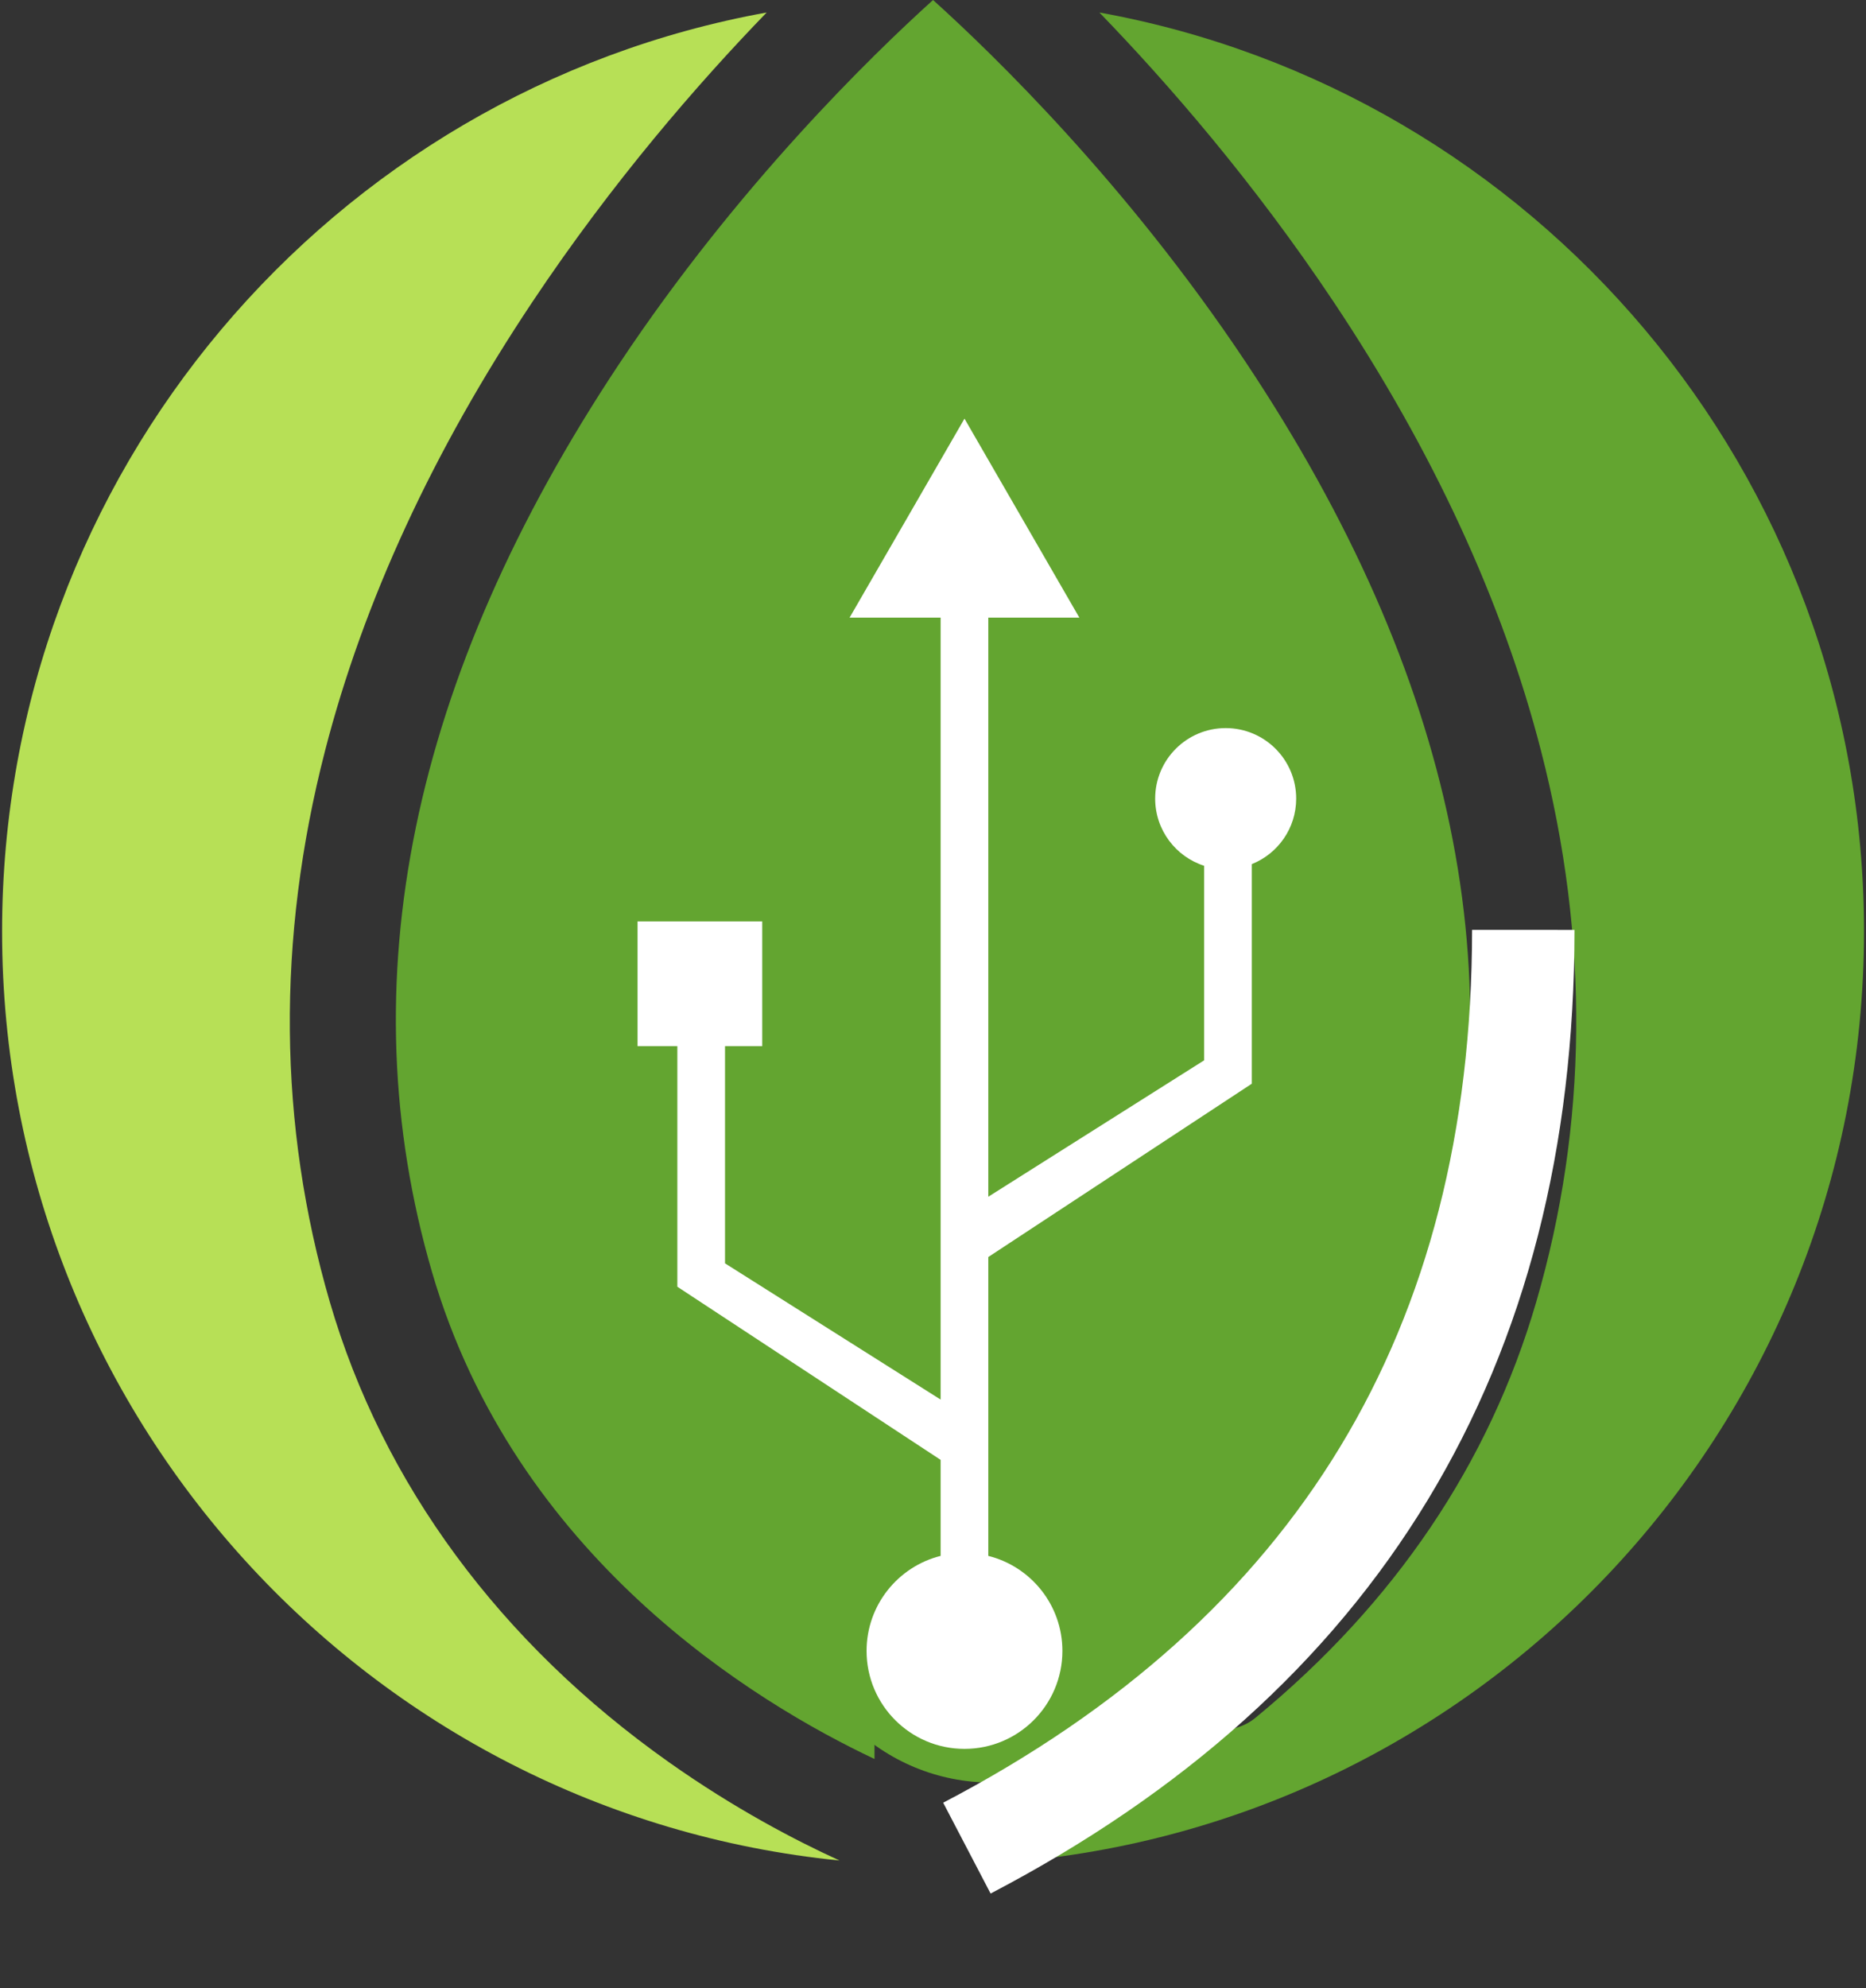 <svg xmlns="http://www.w3.org/2000/svg" xmlns:xlink="http://www.w3.org/1999/xlink" width="200" zoomAndPan="magnify" viewBox="0 0 150 159.75" height="213" preserveAspectRatio="xMidYMid meet" version="1.0"><rect x="0" y="0" width="150" height="159.75" fill="#333333" stroke="none"/><defs><clipPath id="39671dace3"><path d="M 0.117 1 L 68 1 L 68 149.766 L 0.117 149.766 Z M 0.117 1 " clip-rule="nonzero"/></clipPath><clipPath id="c89101a9c3"><path d="M 31.504 0 L 149.836 0 L 149.836 149.754 L 31.504 149.754 Z M 31.504 0 " clip-rule="nonzero"/></clipPath><clipPath id="93f2a58e25"><path d="M 58.914 18.551 L 91.086 18.551 L 91.086 87.176 L 58.914 87.176 Z M 58.914 18.551 " clip-rule="nonzero"/></clipPath><clipPath id="e1b855740e"><path d="M 75 18.551 C 79.266 18.551 83.359 20.246 86.375 23.262 C 89.391 26.281 91.086 30.371 91.086 34.641 L 91.086 70.984 C 91.086 75.25 89.391 79.344 86.375 82.359 C 83.359 85.379 79.266 87.074 75 87.074 C 70.734 87.074 66.641 85.379 63.625 82.359 C 60.609 79.344 58.914 75.25 58.914 70.984 L 58.914 34.641 C 58.914 30.371 60.609 26.281 63.625 23.262 C 66.641 20.246 70.734 18.551 75 18.551 Z M 75 18.551 " clip-rule="nonzero"/></clipPath><clipPath id="e36300079f"><path d="M 75 29.488 L 107.176 29.488 L 107.176 98 L 75 98 Z M 75 29.488 " clip-rule="nonzero"/></clipPath><clipPath id="d5b173c067"><path d="M 91.086 29.488 C 95.355 29.488 99.445 31.184 102.461 34.203 C 105.48 37.219 107.176 41.312 107.176 45.578 L 107.176 81.922 C 107.176 86.191 105.48 90.281 102.461 93.301 C 99.445 96.316 95.355 98.012 91.086 98.012 C 86.82 98.012 82.73 96.316 79.711 93.301 C 76.695 90.281 75 86.191 75 81.922 L 75 45.578 C 75 41.312 76.695 37.219 79.711 34.203 C 82.73 31.184 86.82 29.488 91.086 29.488 Z M 91.086 29.488 " clip-rule="nonzero"/></clipPath><clipPath id="cc7eeb869d"><path d="M 42.824 30.531 L 75 30.531 L 75 99.156 L 42.824 99.156 Z M 42.824 30.531 " clip-rule="nonzero"/></clipPath><clipPath id="e51a762880"><path d="M 58.914 30.531 C 63.18 30.531 67.27 32.227 70.289 35.246 C 73.305 38.262 75 42.352 75 46.621 L 75 82.965 C 75 87.234 73.305 91.324 70.289 94.344 C 67.27 97.359 63.18 99.055 58.914 99.055 C 54.645 99.055 50.555 97.359 47.539 94.344 C 44.52 91.324 42.824 87.234 42.824 82.965 L 42.824 46.621 C 42.824 42.352 44.52 38.262 47.539 35.246 C 50.555 32.227 54.645 30.531 58.914 30.531 Z M 58.914 30.531 " clip-rule="nonzero"/></clipPath><clipPath id="580ae56605"><path d="M 63.605 74.695 L 95.781 74.695 L 95.781 143.316 L 63.605 143.316 Z M 63.605 74.695 " clip-rule="nonzero"/></clipPath><clipPath id="fe703f6b90"><path d="M 79.691 74.695 C 83.961 74.695 88.051 76.391 91.07 79.406 C 94.086 82.426 95.781 86.516 95.781 90.781 L 95.781 127.129 C 95.781 131.395 94.086 135.488 91.07 138.504 C 88.051 141.523 83.961 143.215 79.691 143.215 C 75.426 143.215 71.336 141.523 68.316 138.504 C 65.301 135.488 63.605 131.395 63.605 127.129 L 63.605 90.781 C 63.605 86.516 65.301 82.426 68.316 79.406 C 71.336 76.391 75.426 74.695 79.691 74.695 Z M 79.691 74.695 " clip-rule="nonzero"/></clipPath><clipPath id="0ca030a034"><path d="M 75 52.812 L 116.621 52.812 L 116.621 87.074 L 75 87.074 Z M 75 52.812 " clip-rule="nonzero"/></clipPath><clipPath id="c321d7dd0b"><path d="M 92.129 52.812 L 99.43 52.812 C 103.973 52.812 108.332 54.617 111.543 57.828 C 114.758 61.043 116.562 65.398 116.562 69.941 C 116.562 74.484 114.758 78.844 111.543 82.055 C 108.332 85.27 103.973 87.074 99.43 87.074 L 92.129 87.074 C 87.586 87.074 83.23 85.27 80.016 82.055 C 76.805 78.844 75 74.484 75 69.941 C 75 65.398 76.805 61.043 80.016 57.828 C 83.23 54.617 87.586 52.812 92.129 52.812 Z M 92.129 52.812 " clip-rule="nonzero"/></clipPath><clipPath id="a315854298"><path d="M 38.133 52.812 L 79.754 52.812 L 79.754 87.074 L 38.133 87.074 Z M 38.133 52.812 " clip-rule="nonzero"/></clipPath><clipPath id="e3cf32a5e6"><path d="M 55.262 52.812 L 62.562 52.812 C 67.105 52.812 71.465 54.617 74.676 57.828 C 77.887 61.043 79.691 65.398 79.691 69.941 C 79.691 74.484 77.887 78.844 74.676 82.055 C 71.465 85.27 67.105 87.074 62.562 87.074 L 55.262 87.074 C 50.719 87.074 46.363 85.27 43.148 82.055 C 39.938 78.844 38.133 74.484 38.133 69.941 C 38.133 65.398 39.938 61.043 43.148 57.828 C 46.363 54.617 50.719 52.812 55.262 52.812 Z M 55.262 52.812 " clip-rule="nonzero"/></clipPath><clipPath id="b71bcae2e9"><path d="M 70.309 81.922 L 111.93 81.922 L 111.93 116.184 L 70.309 116.184 Z M 70.309 81.922 " clip-rule="nonzero"/></clipPath><clipPath id="82db828abc"><path d="M 87.438 81.922 L 94.738 81.922 C 99.281 81.922 103.637 83.727 106.852 86.941 C 110.062 90.152 111.867 94.512 111.867 99.055 C 111.867 103.598 110.062 107.953 106.852 111.168 C 103.637 114.379 99.281 116.184 94.738 116.184 L 87.438 116.184 C 82.895 116.184 78.535 114.379 75.324 111.168 C 72.113 107.953 70.309 103.598 70.309 99.055 C 70.309 94.512 72.113 90.152 75.324 86.941 C 78.535 83.727 82.895 81.922 87.438 81.922 Z M 87.438 81.922 " clip-rule="nonzero"/></clipPath><clipPath id="78e195f657"><path d="M 38.133 87.074 L 79.754 87.074 L 79.754 121.332 L 38.133 121.332 Z M 38.133 87.074 " clip-rule="nonzero"/></clipPath><clipPath id="7e50bb3208"><path d="M 55.262 87.074 L 62.562 87.074 C 67.105 87.074 71.465 88.879 74.676 92.09 C 77.887 95.301 79.691 99.66 79.691 104.203 C 79.691 108.746 77.887 113.102 74.676 116.316 C 71.465 119.527 67.105 121.332 62.562 121.332 L 55.262 121.332 C 50.719 121.332 46.363 119.527 43.148 116.316 C 39.938 113.102 38.133 108.746 38.133 104.203 C 38.133 99.66 39.938 95.301 43.148 92.09 C 46.363 88.879 50.719 87.074 55.262 87.074 Z M 55.262 87.074 " clip-rule="nonzero"/></clipPath><clipPath id="2ff811f8f0"><path d="M 51.25 33.633 L 104.195 33.633 L 104.195 140.508 L 51.25 140.508 Z M 51.25 33.633 " clip-rule="nonzero"/></clipPath><clipPath id="ee57dcd496"><path d="M 31 28 L 149.883 28 L 149.883 159.5 L 31 159.5 Z M 31 28 " clip-rule="nonzero"/></clipPath></defs><g clip-path="url(#39671dace3)"><path fill="#b7e056" d="M 53.785 141.59 C 40.203 131.992 30.773 119.207 26.516 104.613 C 22.359 90.359 22.227 75.453 26.129 60.316 C 29.215 48.344 34.816 36.219 42.781 24.281 C 49.227 14.617 56.121 6.691 61.629 1.004 C 26.68 7.324 0.168 37.973 0.168 74.828 C 0.168 113.719 29.684 145.695 67.484 149.477 C 63.906 147.844 59.016 145.285 53.785 141.59 " fill-opacity="1" fill-rule="nonzero"/></g><g clip-path="url(#c89101a9c3)"><path fill="#63a530" d="M 88.375 1.004 C 93.883 6.691 100.777 14.617 107.223 24.281 C 115.188 36.219 120.789 48.344 123.875 60.316 C 127.777 75.453 127.645 90.359 123.488 104.613 C 119.707 117.578 112.117 128.812 100.93 138.004 C 99.102 139.504 96.402 139.234 94.906 137.402 C 93.41 135.57 93.676 132.867 95.504 131.363 C 105.332 123.289 111.984 113.48 115.273 102.207 C 122.062 78.93 116.961 54.316 100.109 29.051 C 90.602 14.797 79.891 4.406 75.004 0 C 70.09 4.434 59.285 14.926 49.77 29.238 C 33.02 54.441 27.961 78.992 34.73 102.207 C 41.414 125.109 60.688 136.785 70.297 141.32 L 70.297 123.125 C 65.184 121.051 54.379 115.906 44.426 106.289 C 42.727 104.645 42.676 101.93 44.316 100.223 C 45.957 98.516 48.668 98.469 50.367 100.113 C 57.496 107 65.234 111.355 70.297 113.746 L 70.297 89.809 C 64.555 87.48 51.641 81.289 40.82 69.234 C 39.242 67.473 39.383 64.762 41.141 63.176 C 42.898 61.59 45.605 61.734 47.188 63.496 C 55.145 72.363 64.488 77.703 70.297 80.438 L 70.297 56.492 C 66.422 54.918 59.266 51.574 51.691 45.859 C 49.801 44.434 49.422 41.742 50.844 39.852 C 52.266 37.957 54.949 37.574 56.84 39 C 61.879 42.805 66.742 45.445 70.297 47.117 L 70.297 33.863 C 70.297 31.492 72.211 29.57 74.574 29.57 C 76.938 29.57 78.855 31.492 78.855 33.863 L 78.855 47.117 C 82.41 45.445 87.273 42.805 92.312 39 C 94.203 37.578 96.883 37.957 98.305 39.852 C 99.727 41.742 99.352 44.434 97.461 45.859 C 89.887 51.574 82.73 54.918 78.855 56.492 L 78.855 80.426 C 84.68 77.68 94.047 72.32 101.965 63.496 C 103.547 61.734 106.254 61.59 108.008 63.176 C 109.77 64.762 109.91 67.473 108.328 69.234 C 97.512 81.289 84.598 87.48 78.855 89.809 L 78.855 113.746 C 83.918 111.359 91.656 107 98.781 100.113 C 100.484 98.465 103.195 98.516 104.836 100.223 C 106.477 101.93 106.426 104.645 104.723 106.289 C 94.773 115.906 83.965 121.051 78.855 123.125 L 78.855 149.754 C 118.395 147.746 149.84 114.969 149.84 74.828 C 149.84 37.973 123.324 7.324 88.375 1.004 " fill-opacity="1" fill-rule="nonzero"/></g><g clip-path="url(#93f2a58e25)"><g clip-path="url(#e1b855740e)"><path fill="#63a530" d="M 58.914 18.551 L 91.086 18.551 L 91.086 87.047 L 58.914 87.047 Z M 58.914 18.551 " fill-opacity="1" fill-rule="nonzero"/></g></g><g clip-path="url(#e36300079f)"><g clip-path="url(#d5b173c067)"><path fill="#63a530" d="M 75 29.488 L 107.176 29.488 L 107.176 97.988 L 75 97.988 Z M 75 29.488 " fill-opacity="1" fill-rule="nonzero"/></g></g><g clip-path="url(#cc7eeb869d)"><g clip-path="url(#e51a762880)"><path fill="#63a530" d="M 42.824 30.531 L 75 30.531 L 75 99.031 L 42.824 99.031 Z M 42.824 30.531 " fill-opacity="1" fill-rule="nonzero"/></g></g><g clip-path="url(#580ae56605)"><g clip-path="url(#fe703f6b90)"><path fill="#63a530" d="M 63.605 74.695 L 95.781 74.695 L 95.781 143.191 L 63.605 143.191 Z M 63.605 74.695 " fill-opacity="1" fill-rule="nonzero"/></g></g><g clip-path="url(#0ca030a034)"><g clip-path="url(#c321d7dd0b)"><path fill="#63a530" d="M 75 52.812 L 116.621 52.812 L 116.621 87.074 L 75 87.074 Z M 75 52.812 " fill-opacity="1" fill-rule="nonzero"/></g></g><g clip-path="url(#a315854298)"><g clip-path="url(#e3cf32a5e6)"><path fill="#63a530" d="M 38.133 52.812 L 79.754 52.812 L 79.754 87.074 L 38.133 87.074 Z M 38.133 52.812 " fill-opacity="1" fill-rule="nonzero"/></g></g><g clip-path="url(#b71bcae2e9)"><g clip-path="url(#82db828abc)"><path fill="#63a530" d="M 70.309 81.922 L 111.93 81.922 L 111.93 116.184 L 70.309 116.184 Z M 70.309 81.922 " fill-opacity="1" fill-rule="nonzero"/></g></g><g clip-path="url(#78e195f657)"><g clip-path="url(#7e50bb3208)"><path fill="#63a530" d="M 38.133 87.074 L 79.754 87.074 L 79.754 121.332 L 38.133 121.332 Z M 38.133 87.074 " fill-opacity="1" fill-rule="nonzero"/></g></g><g clip-path="url(#2ff811f8f0)"><path fill="#ffffff" d="M 104.195 64.16 C 104.195 61.031 101.656 58.496 98.527 58.496 C 95.398 58.496 92.859 61.031 92.859 64.16 C 92.859 66.688 94.516 68.828 96.797 69.559 L 96.797 85.188 L 79.445 96.148 L 79.445 49.625 L 86.766 49.625 L 77.531 33.633 L 72.914 41.629 L 68.293 49.625 L 75.613 49.625 L 75.613 112.445 L 58.281 101.5 L 58.281 84.047 L 61.273 84.047 L 61.273 74.027 L 51.25 74.027 L 51.25 84.047 L 54.449 84.047 L 54.449 103.379 L 75.613 117.289 L 75.613 125.004 C 72.195 125.859 69.66 128.953 69.66 132.637 C 69.66 136.984 73.184 140.508 77.531 140.508 C 81.875 140.508 85.402 136.984 85.402 132.637 C 85.402 128.953 82.867 125.859 79.445 125.004 L 79.445 100.992 L 100.629 87.066 L 100.629 69.426 C 102.719 68.59 104.195 66.551 104.195 64.16 " fill-opacity="1" fill-rule="nonzero"/></g><g clip-path="url(#ee57dcd496)"><path stroke-linecap="butt" transform="matrix(0.388, -0.64, 0.64, 0.388, 73.61, 148.481)" fill="none" stroke-linejoin="miter" d="M 2.848 4.702 C 41.273 27.967 79.696 27.969 118.121 4.703 " stroke="#ffffff" stroke-width="11" stroke-opacity="1" stroke-miterlimit="4"/></g></svg>